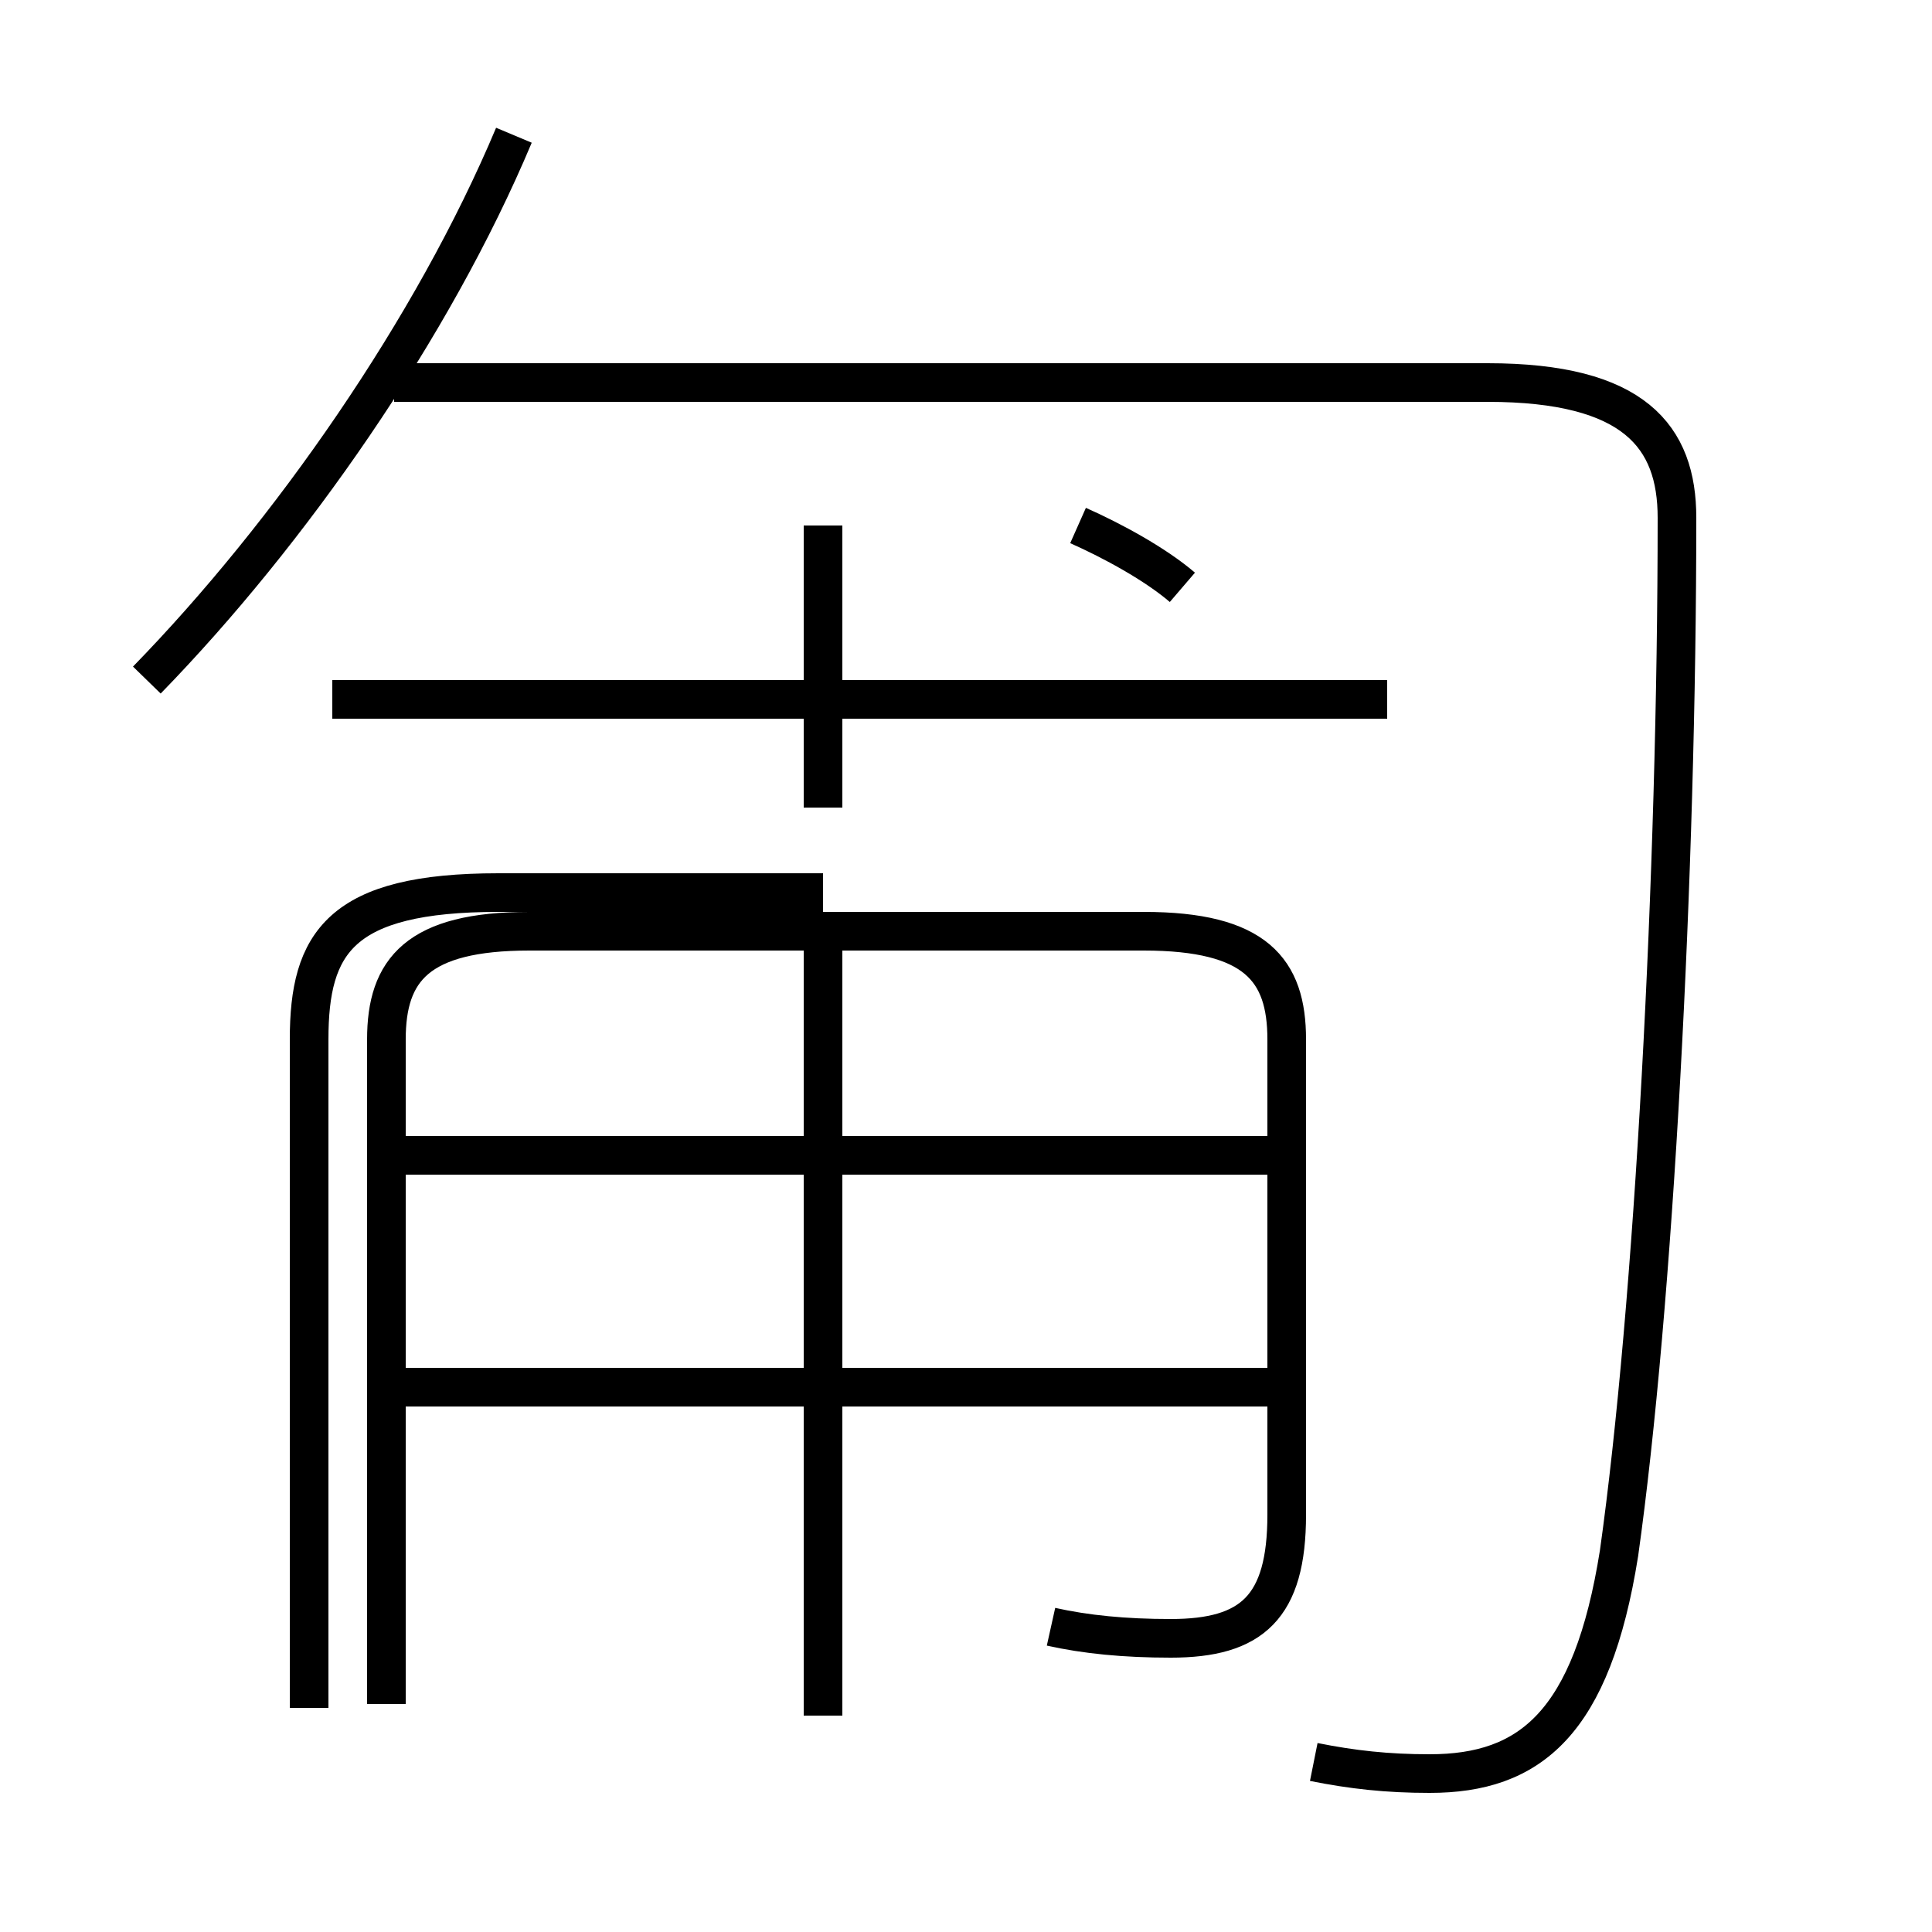 <?xml version='1.0' encoding='utf8'?>
<svg viewBox="0.0 -6.0 50.0 50.0" version="1.1" xmlns="http://www.w3.org/2000/svg">
<rect x="0.0" y="-6.0" width="50.0" height="50.0" fill="#808080" stroke="none"/>
<rect x="-1000" y="-1000" width="2000" height="2000" stroke="white" fill="white"/>
<g style="fill:white;stroke:#000000;  stroke-width:1">
<path d="M 34.0 1.6 C 35.0 1.8 35.9 1.9 37.0 1.9 C 39.6 1.9 41.2 0.6 41.9 -3.8 C 42.8 -10.2 43.4 -21.4 43.4 -30.6 C 43.4 -32.7 42.3 -34.1 38.5 -34.1 L 10.2 -34.1 M 21.3 0.4 L 21.3 -20.1 M 10.0 0.1 L 10.0 -17.1 C 10.0 -18.9 10.8 -19.9 13.7 -19.9 L 29.6 -19.9 C 32.5 -19.9 33.3 -18.9 33.3 -17.1 L 33.3 -4.8 C 33.3 -2.4 32.4 -1.6 30.3 -1.6 C 29.1 -1.6 28.1 -1.7 27.2 -1.9 M 32.9 -8.1 L 10.3 -8.1 M 32.9 -14.1 L 10.3 -14.1 M 3.8 -26.4 C 7.5 -30.2 11.2 -35.5 13.3 -40.5 M 35.9 -25.9 L 8.6 -25.9 M 21.3 -20.9 L 12.9 -20.9 C 8.8 -20.9 8.0 -19.6 8.0 -17.1 L 8.0 0.2 M 21.3 -23.1 L 21.3 -30.4 M 30.6 -28.8 C 29.9 -29.4 28.8 -30.0 27.9 -30.4" transform="translate(0.0 38.0)" />
</g>
</svg>